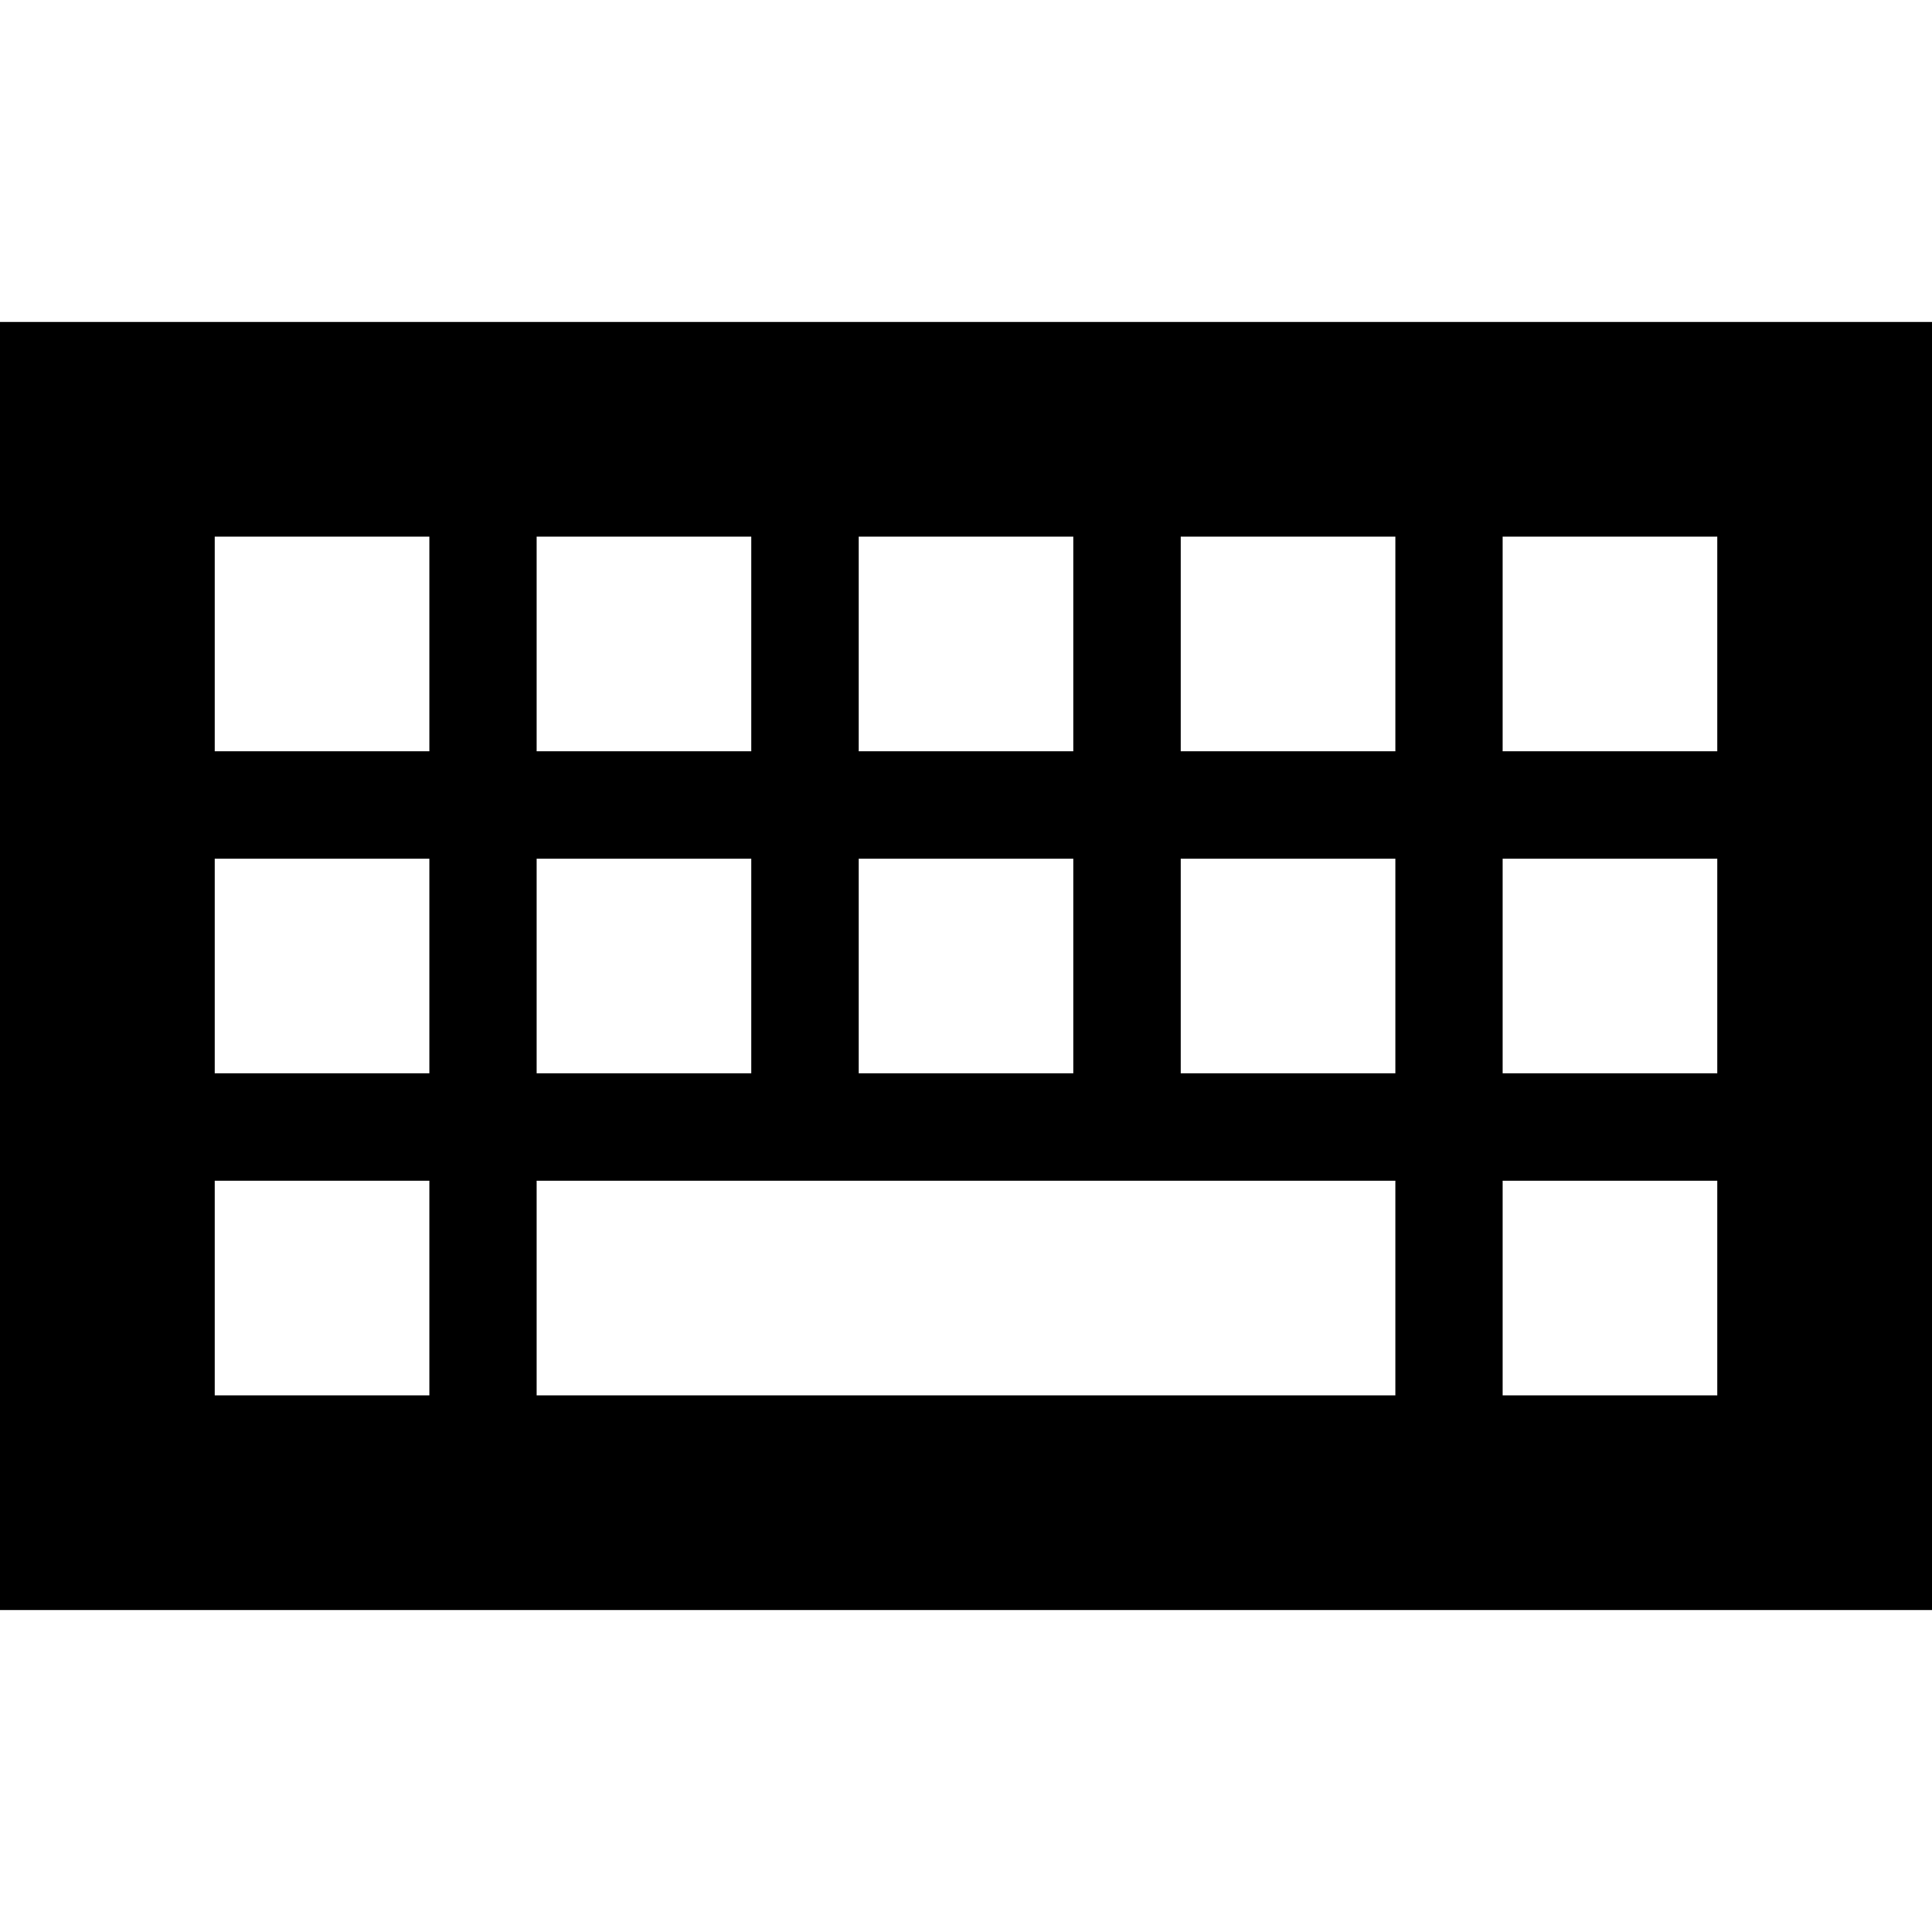 <svg xmlns="http://www.w3.org/2000/svg" width="24" height="24" viewBox="0 0 576 512">
    <path d="M576 64L0 64 0 448l576 0 0-384zM128 128l0 64-64 0 0-64 64 0zM64 224l64 0 0 64-64 0 0-64zm64 96l0 64-64 0 0-64 64 0zm32-192l64 0 0 64-64 0 0-64zm64 96l0 64-64 0 0-64 64 0zm-64 96l256 0 0 64-256 0 0-64zM320 128l0 64-64 0 0-64 64 0zm-64 96l64 0 0 64-64 0 0-64zm160-96l0 64-64 0 0-64 64 0zm-64 96l64 0 0 64-64 0 0-64zm160-96l0 64-64 0 0-64 64 0zm-64 96l64 0 0 64-64 0 0-64zm64 96l0 64-64 0 0-64 64 0z"/>
</svg>